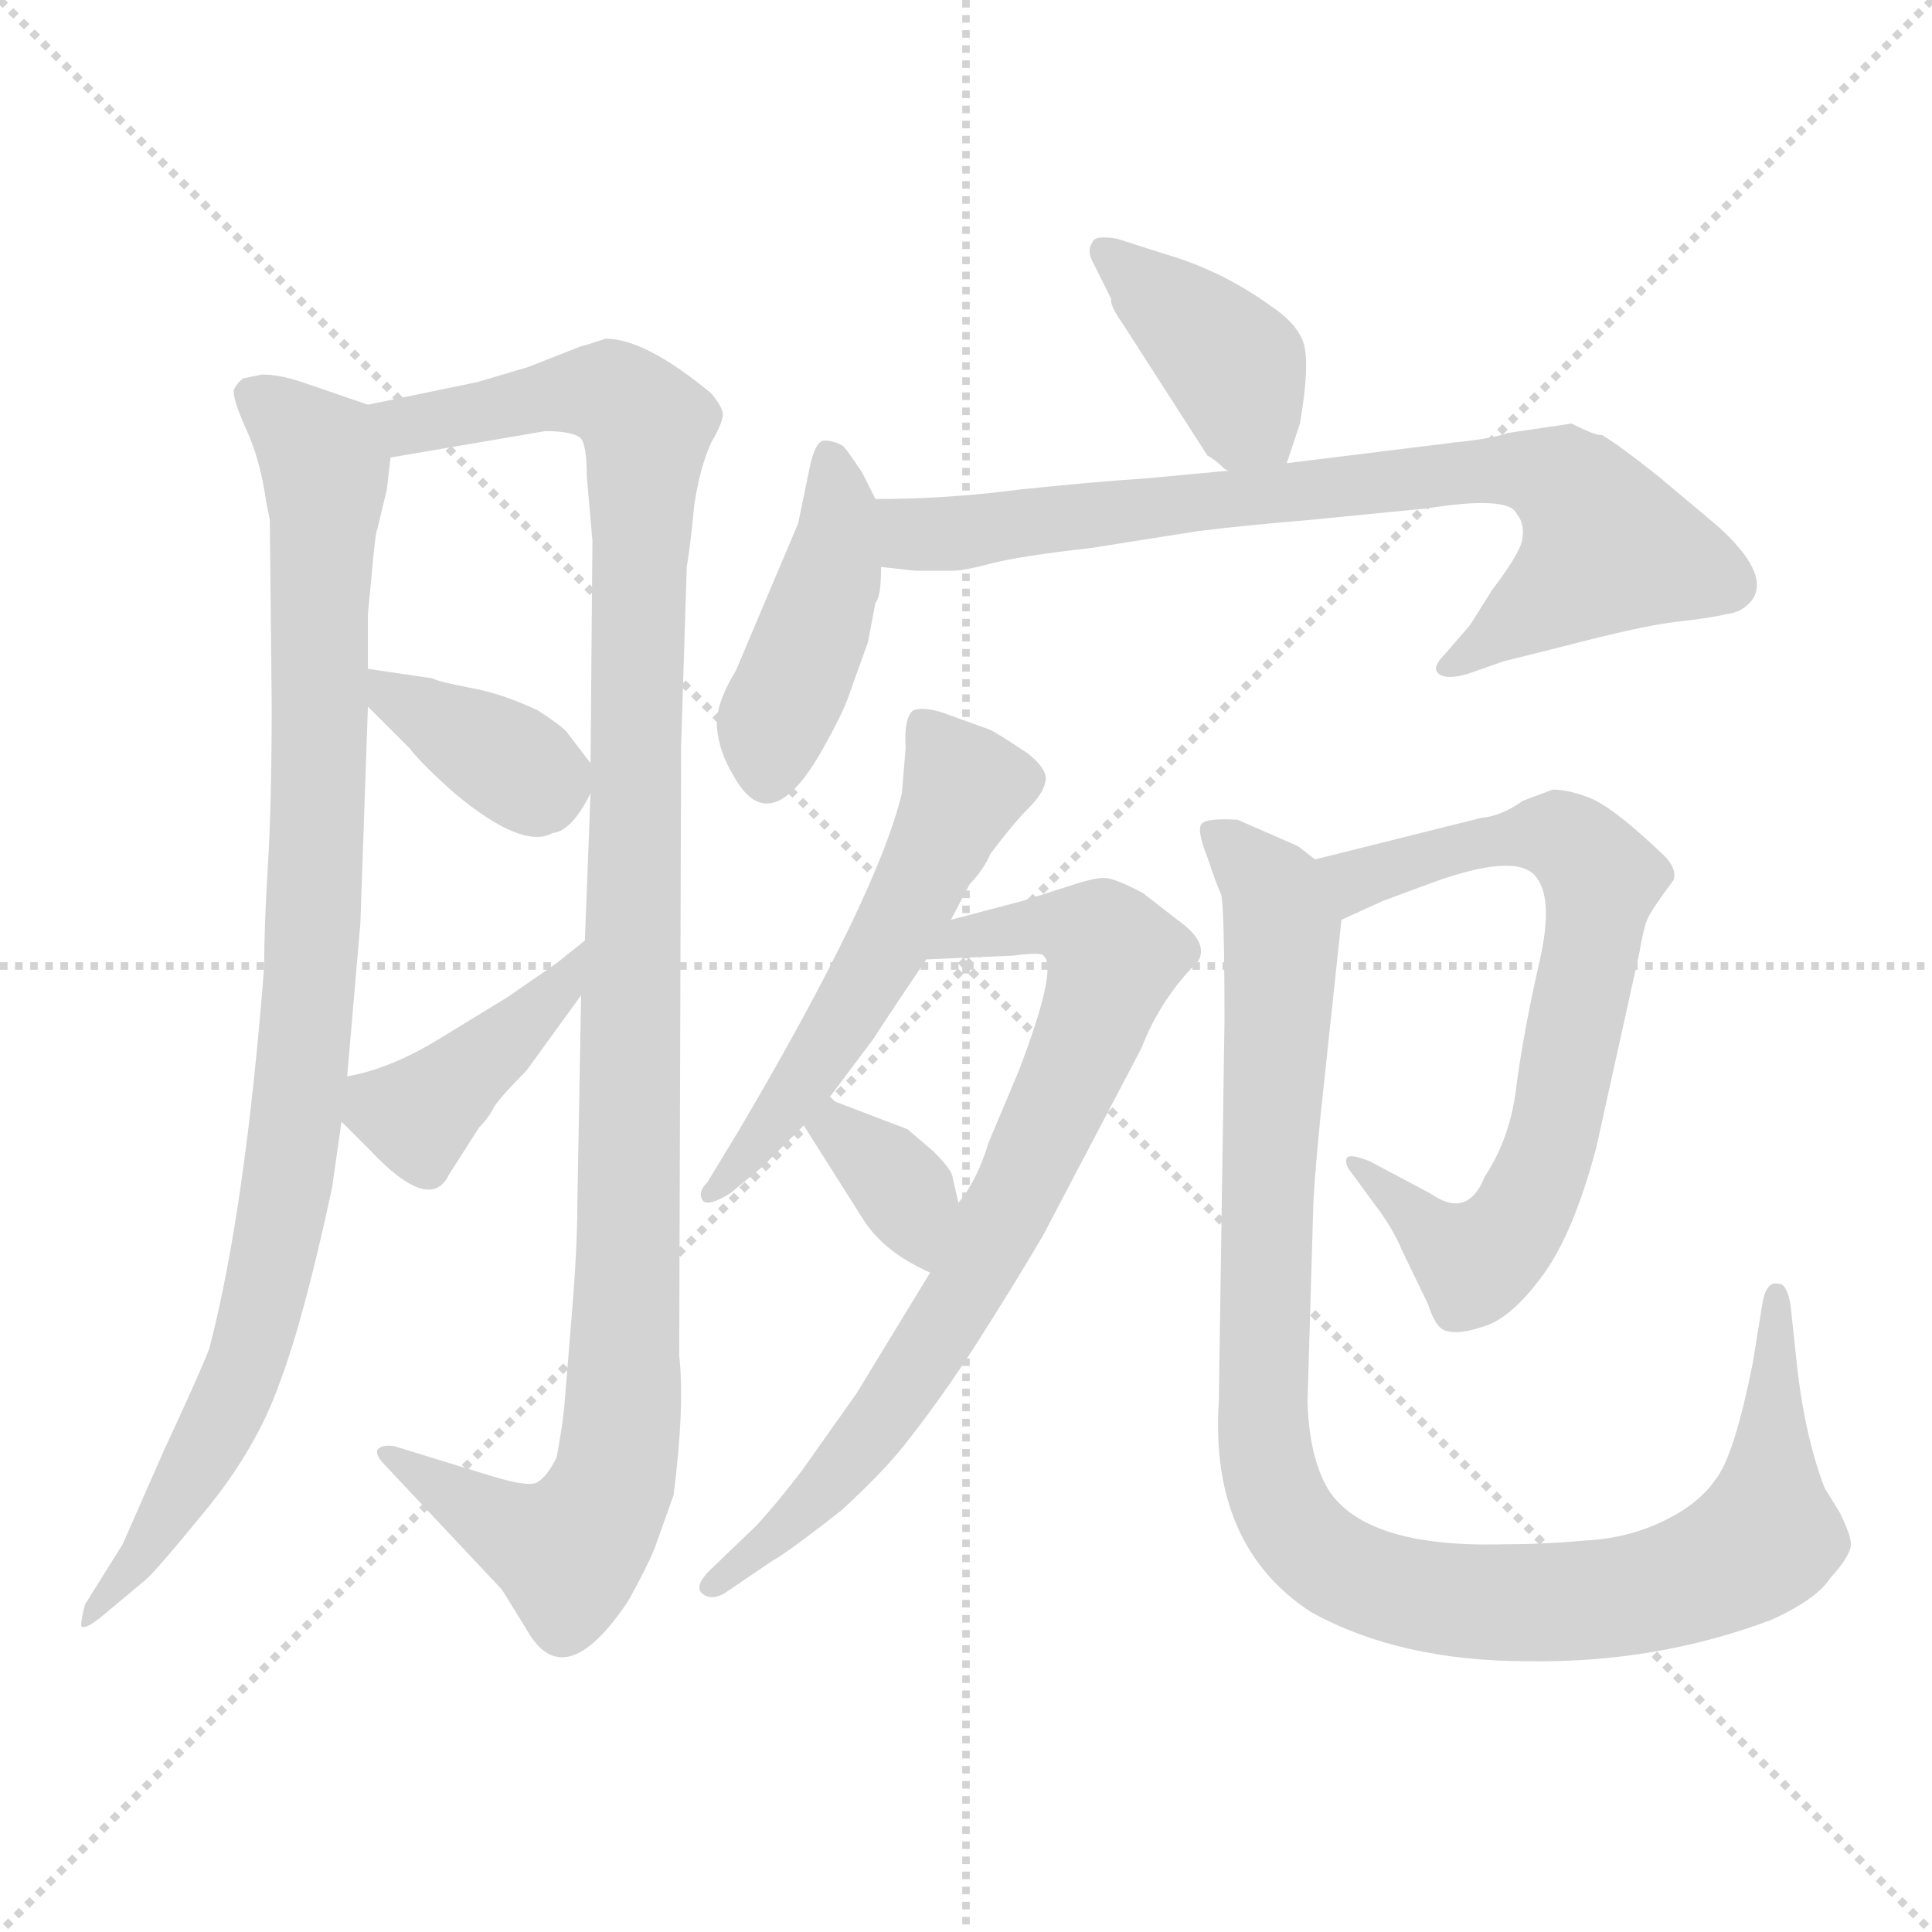 <svg version="1.1" viewBox="0 0 1024 1024" xmlns="http://www.w3.org/2000/svg">
  <g stroke="lightgray" stroke-dasharray="1,1" stroke-width="1" transform="scale(4, 4)">
    <line x1="0" y1="0" x2="256" y2="256"></line>
    <line x1="256" y1="0" x2="0" y2="256"></line>
    <line x1="128" y1="0" x2="128" y2="256"></line>
    <line x1="0" y1="128" x2="256" y2="128"></line>
  </g>
<g transform="scale(1, -1) translate(0, -860)">
   <style type="text/css">
    @keyframes keyframes0 {
      from {
       stroke: blue;
       stroke-dashoffset: 949;
       stroke-width: 128;
       }
       76% {
       animation-timing-function: step-end;
       stroke: blue;
       stroke-dashoffset: 0;
       stroke-width: 128;
       }
       to {
       stroke: black;
       stroke-width: 1024;
       }
       }
       #make-me-a-hanzi-animation-0 {
         animation: keyframes0 1.022s both;
         animation-delay: 0s;
         animation-timing-function: linear;
       }
    @keyframes keyframes1 {
      from {
       stroke: blue;
       stroke-dashoffset: 1119;
       stroke-width: 128;
       }
       78% {
       animation-timing-function: step-end;
       stroke: blue;
       stroke-dashoffset: 0;
       stroke-width: 128;
       }
       to {
       stroke: black;
       stroke-width: 1024;
       }
       }
       #make-me-a-hanzi-animation-1 {
         animation: keyframes1 1.161s both;
         animation-delay: 1.022s;
         animation-timing-function: linear;
       }
    @keyframes keyframes2 {
      from {
       stroke: blue;
       stroke-dashoffset: 372;
       stroke-width: 128;
       }
       55% {
       animation-timing-function: step-end;
       stroke: blue;
       stroke-dashoffset: 0;
       stroke-width: 128;
       }
       to {
       stroke: black;
       stroke-width: 1024;
       }
       }
       #make-me-a-hanzi-animation-2 {
         animation: keyframes2 0.553s both;
         animation-delay: 2.183s;
         animation-timing-function: linear;
       }
    @keyframes keyframes3 {
      from {
       stroke: blue;
       stroke-dashoffset: 405;
       stroke-width: 128;
       }
       57% {
       animation-timing-function: step-end;
       stroke: blue;
       stroke-dashoffset: 0;
       stroke-width: 128;
       }
       to {
       stroke: black;
       stroke-width: 1024;
       }
       }
       #make-me-a-hanzi-animation-3 {
         animation: keyframes3 0.58s both;
         animation-delay: 2.736s;
         animation-timing-function: linear;
       }
    @keyframes keyframes4 {
      from {
       stroke: blue;
       stroke-dashoffset: 395;
       stroke-width: 128;
       }
       56% {
       animation-timing-function: step-end;
       stroke: blue;
       stroke-dashoffset: 0;
       stroke-width: 128;
       }
       to {
       stroke: black;
       stroke-width: 1024;
       }
       }
       #make-me-a-hanzi-animation-4 {
         animation: keyframes4 0.571s both;
         animation-delay: 3.315s;
         animation-timing-function: linear;
       }
    @keyframes keyframes5 {
      from {
       stroke: blue;
       stroke-dashoffset: 428;
       stroke-width: 128;
       }
       58% {
       animation-timing-function: step-end;
       stroke: blue;
       stroke-dashoffset: 0;
       stroke-width: 128;
       }
       to {
       stroke: black;
       stroke-width: 1024;
       }
       }
       #make-me-a-hanzi-animation-5 {
         animation: keyframes5 0.598s both;
         animation-delay: 3.887s;
         animation-timing-function: linear;
       }
    @keyframes keyframes6 {
      from {
       stroke: blue;
       stroke-dashoffset: 767;
       stroke-width: 128;
       }
       71% {
       animation-timing-function: step-end;
       stroke: blue;
       stroke-dashoffset: 0;
       stroke-width: 128;
       }
       to {
       stroke: black;
       stroke-width: 1024;
       }
       }
       #make-me-a-hanzi-animation-6 {
         animation: keyframes6 0.874s both;
         animation-delay: 4.485s;
         animation-timing-function: linear;
       }
    @keyframes keyframes7 {
      from {
       stroke: blue;
       stroke-dashoffset: 548;
       stroke-width: 128;
       }
       64% {
       animation-timing-function: step-end;
       stroke: blue;
       stroke-dashoffset: 0;
       stroke-width: 128;
       }
       to {
       stroke: black;
       stroke-width: 1024;
       }
       }
       #make-me-a-hanzi-animation-7 {
         animation: keyframes7 0.696s both;
         animation-delay: 5.359s;
         animation-timing-function: linear;
       }
    @keyframes keyframes8 {
      from {
       stroke: blue;
       stroke-dashoffset: 758;
       stroke-width: 128;
       }
       71% {
       animation-timing-function: step-end;
       stroke: blue;
       stroke-dashoffset: 0;
       stroke-width: 128;
       }
       to {
       stroke: black;
       stroke-width: 1024;
       }
       }
       #make-me-a-hanzi-animation-8 {
         animation: keyframes8 0.867s both;
         animation-delay: 6.055s;
         animation-timing-function: linear;
       }
    @keyframes keyframes9 {
      from {
       stroke: blue;
       stroke-dashoffset: 347;
       stroke-width: 128;
       }
       53% {
       animation-timing-function: step-end;
       stroke: blue;
       stroke-dashoffset: 0;
       stroke-width: 128;
       }
       to {
       stroke: black;
       stroke-width: 1024;
       }
       }
       #make-me-a-hanzi-animation-9 {
         animation: keyframes9 0.532s both;
         animation-delay: 6.922s;
         animation-timing-function: linear;
       }
    @keyframes keyframes10 {
      from {
       stroke: blue;
       stroke-dashoffset: 713;
       stroke-width: 128;
       }
       70% {
       animation-timing-function: step-end;
       stroke: blue;
       stroke-dashoffset: 0;
       stroke-width: 128;
       }
       to {
       stroke: black;
       stroke-width: 1024;
       }
       }
       #make-me-a-hanzi-animation-10 {
         animation: keyframes10 0.83s both;
         animation-delay: 7.454s;
         animation-timing-function: linear;
       }
    @keyframes keyframes11 {
      from {
       stroke: blue;
       stroke-dashoffset: 1037;
       stroke-width: 128;
       }
       77% {
       animation-timing-function: step-end;
       stroke: blue;
       stroke-dashoffset: 0;
       stroke-width: 128;
       }
       to {
       stroke: black;
       stroke-width: 1024;
       }
       }
       #make-me-a-hanzi-animation-11 {
         animation: keyframes11 1.094s both;
         animation-delay: 8.285s;
         animation-timing-function: linear;
       }
</style>
<path d="M 195.0 645.5 L 160.0 657.5 Q 148.0 661.5 139.0 661.5 L 129.0 659.5 Q 126.0 657.5 124.0 653.5 Q 123.0 649.5 130.0 633.5 Q 138.0 616.5 141.0 594.5 L 143.0 584.5 L 144.0 486.5 Q 144.0 434.5 142.0 401.5 Q 140.0 368.5 140.0 347.5 Q 130.0 218.5 111.0 145.5 Q 107.0 134.5 87.0 91.5 L 65.0 41.5 L 45.0 9.5 Q 43.0 1.5 43.0 -1.5 Q 44.0 -4.5 53.0 2.5 L 77.0 22.5 Q 82.0 26.5 109.0 59.5 Q 136.0 92.5 148.0 126.5 Q 161.0 160.5 176.0 230.5 L 181.0 265.5 L 184.0 289.5 L 191.0 370.5 L 195.0 485.5 L 195.0 505.5 L 195.0 534.5 L 197.0 555.5 Q 199.0 578.5 200.0 579.5 L 205.0 600.5 L 207.0 617.5 C 210.0 640.5 210.0 640.5 195.0 645.5 Z" fill="lightgray"></path> 
<path d="M 308.0 676.5 L 280.0 665.5 L 253.0 657.5 L 195.0 645.5 C 166.0 639.5 177.0 612.5 207.0 617.5 L 289.0 631.5 Q 304.0 631.5 308.0 627.5 Q 311.0 623.5 311.0 607.5 L 314.0 573.5 L 313.0 455.5 L 313.0 439.5 L 310.0 361.5 L 308.0 332.5 L 306.0 221.5 Q 306.0 198.5 303.0 162.5 L 299.0 113.5 Q 298.0 103.5 295.0 87.5 Q 290.0 77.5 285.0 74.5 Q 281.0 71.5 261.0 77.5 L 209.0 93.5 Q 202.0 94.5 200.0 91.5 Q 199.0 88.5 204.0 83.5 L 266.0 17.5 L 279.0 -3.5 Q 299.0 -39.5 333.0 11.5 Q 343.0 29.5 347.0 39.5 L 357.0 67.5 Q 363.0 114.5 360.0 141.5 L 361.0 464.5 L 364.0 559.5 Q 366.0 571.5 368.0 592.5 Q 371.0 612.5 377.0 625.5 Q 384.0 637.5 383.0 641.5 Q 382.0 645.5 377.0 651.5 Q 342.0 680.5 321.0 680.5 Q 309.0 676.5 308.0 676.5 Z" fill="lightgray"></path> 
<path d="M 195.0 485.5 L 217.0 463.5 Q 223.0 455.5 241.0 439.5 Q 277.0 409.5 293.0 418.5 Q 303.0 419.5 313.0 439.5 C 318.0 448.5 318.0 448.5 313.0 455.5 L 300.0 472.5 Q 296.0 476.5 285.0 483.5 Q 266.0 492.5 249.0 495.5 Q 233.0 498.5 229.0 500.5 L 195.0 505.5 C 172.0 508.5 174.0 506.5 195.0 485.5 Z" fill="lightgray"></path> 
<path d="M 181.0 265.5 L 196.0 250.5 Q 228.0 216.5 238.0 237.5 L 254.0 262.5 Q 259.0 267.5 262.0 273.5 Q 266.0 279.5 279.0 292.5 L 308.0 332.5 C 326.0 356.5 333.0 380.5 310.0 361.5 L 295.0 349.5 L 269.0 331.5 L 233.0 309.5 Q 207.0 293.5 184.0 289.5 C 162.0 284.5 162.0 284.5 181.0 265.5 Z" fill="lightgray"></path> 
<path d="M 682.0 614.5 L 689.0 635.5 Q 695.0 670.5 690.0 680.5 Q 686.0 689.5 674.0 697.5 Q 648.0 716.5 617.0 725.5 L 592.0 733.5 Q 580.0 735.5 579.0 731.5 Q 576.0 727.5 579.0 721.5 L 589.0 701.5 Q 588.0 698.5 595.0 688.5 L 640.0 618.5 Q 644.0 616.5 649.0 611.5 L 651.0 610.5 C 675.0 592.5 675.0 592.5 682.0 614.5 Z" fill="lightgray"></path> 
<path d="M 464.0 595.5 L 457.0 609.5 Q 449.0 621.5 447.0 623.5 Q 442.0 626.5 437.0 626.5 Q 432.0 626.5 429.0 611.5 L 423.0 582.5 L 390.0 504.5 Q 379.0 486.5 380.0 474.5 Q 381.0 461.5 389.0 448.5 Q 409.0 412.5 438.0 466.5 Q 448.0 484.5 451.0 494.5 L 460.0 519.5 L 464.0 540.5 Q 467.0 543.5 467.0 559.5 L 464.0 595.5 Z" fill="lightgray"></path> 
<path d="M 467.0 559.5 L 485.0 557.5 L 505.0 557.5 Q 511.0 557.5 526.0 561.5 Q 542.0 565.5 578.0 569.5 L 635.0 578.5 Q 659.0 581.5 695.0 584.5 L 756.0 590.5 Q 800.0 597.5 804.0 587.5 Q 808.0 582.5 807.0 575.5 Q 807.0 568.5 791.0 547.5 L 779.0 528.5 L 766.0 513.5 Q 759.0 506.5 762.0 503.5 Q 765.0 499.5 777.0 502.5 L 797.0 509.5 L 829.0 517.5 Q 871.0 528.5 889.0 530.5 Q 907.0 532.5 915.0 534.5 Q 924.0 535.5 929.0 542.5 Q 938.0 556.5 910.0 581.5 L 879.0 607.5 Q 859.0 623.5 849.0 629.5 Q 847.0 628.5 833.0 635.5 L 799.0 630.5 Q 791.0 627.5 771.0 625.5 L 682.0 614.5 L 651.0 610.5 L 608.0 606.5 Q 578.0 604.5 540.0 600.5 Q 502.0 595.5 464.0 595.5 C 434.0 595.5 437.0 562.5 467.0 559.5 Z" fill="lightgray"></path> 
<path d="M 480.0 463.5 L 478.0 439.5 Q 465.0 385.5 392.0 261.5 L 375.0 233.5 Q 370.0 228.5 372.0 224.5 Q 374.0 219.5 387.0 227.5 L 404.0 241.5 L 426.0 263.5 L 439.0 277.5 L 463.0 309.5 Q 474.0 326.5 491.0 351.5 L 504.0 372.5 L 514.0 391.5 Q 521.0 398.5 525.0 407.5 Q 537.0 423.5 545.0 431.5 Q 553.0 439.5 554.0 445.5 Q 556.0 451.5 545.0 460.5 Q 527.0 472.5 524.0 473.5 L 499.0 482.5 Q 489.0 485.5 484.0 483.5 Q 479.0 479.5 480.0 463.5 Z" fill="lightgray"></path> 
<path d="M 493.0 185.5 L 454.0 121.5 L 425.0 80.5 Q 412.0 63.5 401.0 51.5 L 376.0 27.5 Q 368.0 19.5 372.0 15.5 Q 377.0 11.5 384.0 15.5 L 409.0 32.5 Q 418.0 37.5 446.0 59.5 Q 470.0 81.5 482.0 97.5 Q 500.0 120.5 518.0 148.5 Q 539.0 181.5 553.0 205.5 L 605.0 304.5 Q 615.0 330.5 635.0 350.5 Q 641.0 360.5 624.0 372.5 L 606.0 386.5 Q 593.0 393.5 587.0 394.5 Q 582.0 395.5 567.0 390.5 L 542.0 382.5 L 504.0 372.5 C 475.0 364.5 461.0 350.5 491.0 351.5 L 537.0 353.5 Q 552.0 355.5 553.0 353.5 Q 561.0 347.5 540.0 292.5 L 524.0 254.5 Q 518.0 234.5 508.0 222.5 L 493.0 185.5 Z" fill="lightgray"></path> 
<path d="M 426.0 263.5 L 457.0 214.5 Q 468.0 196.5 493.0 185.5 C 519.0 173.5 515.0 193.5 508.0 222.5 L 505.0 235.5 Q 505.0 239.5 495.0 249.5 L 481.0 261.5 L 439.0 277.5 C 411.0 288.5 410.0 288.5 426.0 263.5 Z" fill="lightgray"></path> 
<path d="M 711.0 372.5 L 733.0 382.5 L 760.0 392.5 Q 802.0 407.5 813.0 396.5 Q 824.0 385.5 816.0 350.5 Q 808.0 315.5 804.0 286.5 Q 801.0 257.5 787.0 236.5 Q 778.0 213.5 758.0 227.5 L 726.0 244.5 Q 716.0 248.5 714.0 246.5 Q 712.0 243.5 717.0 237.5 L 728.0 222.5 Q 738.0 209.5 743.0 197.5 L 757.0 168.5 Q 761.0 155.5 767.0 154.5 Q 774.0 152.5 788.0 157.5 Q 802.0 162.5 818.0 184.5 Q 834.0 206.5 846.0 251.5 L 869.0 355.5 Q 871.0 367.5 873.0 372.5 Q 875.0 377.5 887.0 393.5 Q 889.0 399.5 882.0 406.5 Q 857.0 430.5 844.0 436.5 Q 832.0 441.5 823.0 441.5 L 807.0 435.5 Q 796.0 427.5 785.0 426.5 L 697.0 404.5 C 668.0 397.5 684.0 360.5 711.0 372.5 Z" fill="lightgray"></path> 
<path d="M 649.0 318.5 L 646.0 117.5 Q 641.0 40.5 695.0 5.5 Q 742.0 -20.5 810.0 -20.5 Q 878.0 -21.5 939.0 1.5 Q 963.0 12.5 970.0 23.5 Q 981.0 35.5 981.0 41.5 Q 981.0 46.5 975.0 58.5 L 967.0 71.5 Q 956.0 100.5 952.0 140.5 L 949.0 168.5 Q 947.0 179.5 943.0 179.5 Q 936.0 181.5 934.0 168.5 L 929.0 137.5 Q 919.0 87.5 909.0 75.5 Q 900.0 62.5 881.0 53.5 Q 862.0 44.5 840.0 43.5 Q 819.0 41.5 797.0 41.5 Q 724.0 39.5 704.0 70.5 Q 694.0 87.5 693.0 116.5 L 696.0 218.5 Q 696.0 228.5 700.0 269.5 L 711.0 372.5 C 713.0 394.5 713.0 394.5 697.0 404.5 L 688.0 411.5 L 656.0 425.5 Q 640.0 426.5 637.0 423.5 Q 634.0 420.5 640.0 405.5 Q 645.0 390.5 647.0 386.5 Q 649.0 382.5 649.0 318.5 Z" fill="lightgray"></path> 
      <clipPath id="make-me-a-hanzi-clip-0">
      <path d="M 195.0 645.5 L 160.0 657.5 Q 148.0 661.5 139.0 661.5 L 129.0 659.5 Q 126.0 657.5 124.0 653.5 Q 123.0 649.5 130.0 633.5 Q 138.0 616.5 141.0 594.5 L 143.0 584.5 L 144.0 486.5 Q 144.0 434.5 142.0 401.5 Q 140.0 368.5 140.0 347.5 Q 130.0 218.5 111.0 145.5 Q 107.0 134.5 87.0 91.5 L 65.0 41.5 L 45.0 9.5 Q 43.0 1.5 43.0 -1.5 Q 44.0 -4.5 53.0 2.5 L 77.0 22.5 Q 82.0 26.5 109.0 59.5 Q 136.0 92.5 148.0 126.5 Q 161.0 160.5 176.0 230.5 L 181.0 265.5 L 184.0 289.5 L 191.0 370.5 L 195.0 485.5 L 195.0 505.5 L 195.0 534.5 L 197.0 555.5 Q 199.0 578.5 200.0 579.5 L 205.0 600.5 L 207.0 617.5 C 210.0 640.5 210.0 640.5 195.0 645.5 Z" fill="lightgray"></path>
      </clipPath>
      <path clip-path="url(#make-me-a-hanzi-clip-0)" d="M 133.0 651.5 L 170.0 618.5 L 173.0 602.5 L 165.0 352.5 L 152.0 225.5 L 127.0 127.5 L 83.0 47.5 L 47.0 3.5 " fill="none" id="make-me-a-hanzi-animation-0" stroke-dasharray="821 1642" stroke-linecap="round"></path>

      <clipPath id="make-me-a-hanzi-clip-1">
      <path d="M 308.0 676.5 L 280.0 665.5 L 253.0 657.5 L 195.0 645.5 C 166.0 639.5 177.0 612.5 207.0 617.5 L 289.0 631.5 Q 304.0 631.5 308.0 627.5 Q 311.0 623.5 311.0 607.5 L 314.0 573.5 L 313.0 455.5 L 313.0 439.5 L 310.0 361.5 L 308.0 332.5 L 306.0 221.5 Q 306.0 198.5 303.0 162.5 L 299.0 113.5 Q 298.0 103.5 295.0 87.5 Q 290.0 77.5 285.0 74.5 Q 281.0 71.5 261.0 77.5 L 209.0 93.5 Q 202.0 94.5 200.0 91.5 Q 199.0 88.5 204.0 83.5 L 266.0 17.5 L 279.0 -3.5 Q 299.0 -39.5 333.0 11.5 Q 343.0 29.5 347.0 39.5 L 357.0 67.5 Q 363.0 114.5 360.0 141.5 L 361.0 464.5 L 364.0 559.5 Q 366.0 571.5 368.0 592.5 Q 371.0 612.5 377.0 625.5 Q 384.0 637.5 383.0 641.5 Q 382.0 645.5 377.0 651.5 Q 342.0 680.5 321.0 680.5 Q 309.0 676.5 308.0 676.5 Z" fill="lightgray"></path>
      </clipPath>
      <path clip-path="url(#make-me-a-hanzi-clip-1)" d="M 204.0 640.5 L 216.0 634.5 L 322.0 652.5 L 343.0 633.5 L 327.0 80.5 L 302.0 37.5 L 268.0 50.5 L 205.0 89.5 " fill="none" id="make-me-a-hanzi-animation-1" stroke-dasharray="991 1982" stroke-linecap="round"></path>

      <clipPath id="make-me-a-hanzi-clip-2">
      <path d="M 195.0 485.5 L 217.0 463.5 Q 223.0 455.5 241.0 439.5 Q 277.0 409.5 293.0 418.5 Q 303.0 419.5 313.0 439.5 C 318.0 448.5 318.0 448.5 313.0 455.5 L 300.0 472.5 Q 296.0 476.5 285.0 483.5 Q 266.0 492.5 249.0 495.5 Q 233.0 498.5 229.0 500.5 L 195.0 505.5 C 172.0 508.5 174.0 506.5 195.0 485.5 Z" fill="lightgray"></path>
      </clipPath>
      <path clip-path="url(#make-me-a-hanzi-clip-2)" d="M 200.0 500.5 L 285.0 445.5 L 299.0 451.5 " fill="none" id="make-me-a-hanzi-animation-2" stroke-dasharray="244 488" stroke-linecap="round"></path>

      <clipPath id="make-me-a-hanzi-clip-3">
      <path d="M 181.0 265.5 L 196.0 250.5 Q 228.0 216.5 238.0 237.5 L 254.0 262.5 Q 259.0 267.5 262.0 273.5 Q 266.0 279.5 279.0 292.5 L 308.0 332.5 C 326.0 356.5 333.0 380.5 310.0 361.5 L 295.0 349.5 L 269.0 331.5 L 233.0 309.5 Q 207.0 293.5 184.0 289.5 C 162.0 284.5 162.0 284.5 181.0 265.5 Z" fill="lightgray"></path>
      </clipPath>
      <path clip-path="url(#make-me-a-hanzi-clip-3)" d="M 192.0 282.5 L 202.0 272.5 L 221.0 268.5 L 277.0 316.5 L 301.0 340.5 L 302.0 348.5 " fill="none" id="make-me-a-hanzi-animation-3" stroke-dasharray="277 554" stroke-linecap="round"></path>

      <clipPath id="make-me-a-hanzi-clip-4">
      <path d="M 682.0 614.5 L 689.0 635.5 Q 695.0 670.5 690.0 680.5 Q 686.0 689.5 674.0 697.5 Q 648.0 716.5 617.0 725.5 L 592.0 733.5 Q 580.0 735.5 579.0 731.5 Q 576.0 727.5 579.0 721.5 L 589.0 701.5 Q 588.0 698.5 595.0 688.5 L 640.0 618.5 Q 644.0 616.5 649.0 611.5 L 651.0 610.5 C 675.0 592.5 675.0 592.5 682.0 614.5 Z" fill="lightgray"></path>
      </clipPath>
      <path clip-path="url(#make-me-a-hanzi-clip-4)" d="M 586.0 726.5 L 655.0 664.5 L 660.0 641.5 L 673.0 623.5 " fill="none" id="make-me-a-hanzi-animation-4" stroke-dasharray="267 534" stroke-linecap="round"></path>

      <clipPath id="make-me-a-hanzi-clip-5">
      <path d="M 464.0 595.5 L 457.0 609.5 Q 449.0 621.5 447.0 623.5 Q 442.0 626.5 437.0 626.5 Q 432.0 626.5 429.0 611.5 L 423.0 582.5 L 390.0 504.5 Q 379.0 486.5 380.0 474.5 Q 381.0 461.5 389.0 448.5 Q 409.0 412.5 438.0 466.5 Q 448.0 484.5 451.0 494.5 L 460.0 519.5 L 464.0 540.5 Q 467.0 543.5 467.0 559.5 L 464.0 595.5 Z" fill="lightgray"></path>
      </clipPath>
      <path clip-path="url(#make-me-a-hanzi-clip-5)" d="M 440.0 618.5 L 445.0 594.5 L 442.0 563.5 L 412.0 483.5 L 407.0 453.5 " fill="none" id="make-me-a-hanzi-animation-5" stroke-dasharray="300 600" stroke-linecap="round"></path>

      <clipPath id="make-me-a-hanzi-clip-6">
      <path d="M 467.0 559.5 L 485.0 557.5 L 505.0 557.5 Q 511.0 557.5 526.0 561.5 Q 542.0 565.5 578.0 569.5 L 635.0 578.5 Q 659.0 581.5 695.0 584.5 L 756.0 590.5 Q 800.0 597.5 804.0 587.5 Q 808.0 582.5 807.0 575.5 Q 807.0 568.5 791.0 547.5 L 779.0 528.5 L 766.0 513.5 Q 759.0 506.5 762.0 503.5 Q 765.0 499.5 777.0 502.5 L 797.0 509.5 L 829.0 517.5 Q 871.0 528.5 889.0 530.5 Q 907.0 532.5 915.0 534.5 Q 924.0 535.5 929.0 542.5 Q 938.0 556.5 910.0 581.5 L 879.0 607.5 Q 859.0 623.5 849.0 629.5 Q 847.0 628.5 833.0 635.5 L 799.0 630.5 Q 791.0 627.5 771.0 625.5 L 682.0 614.5 L 651.0 610.5 L 608.0 606.5 Q 578.0 604.5 540.0 600.5 Q 502.0 595.5 464.0 595.5 C 434.0 595.5 437.0 562.5 467.0 559.5 Z" fill="lightgray"></path>
      </clipPath>
      <path clip-path="url(#make-me-a-hanzi-clip-6)" d="M 472.0 590.5 L 485.0 576.5 L 500.0 576.5 L 782.0 610.5 L 808.0 611.5 L 829.0 604.5 L 852.0 570.5 L 770.0 506.5 " fill="none" id="make-me-a-hanzi-animation-6" stroke-dasharray="639 1278" stroke-linecap="round"></path>

      <clipPath id="make-me-a-hanzi-clip-7">
      <path d="M 480.0 463.5 L 478.0 439.5 Q 465.0 385.5 392.0 261.5 L 375.0 233.5 Q 370.0 228.5 372.0 224.5 Q 374.0 219.5 387.0 227.5 L 404.0 241.5 L 426.0 263.5 L 439.0 277.5 L 463.0 309.5 Q 474.0 326.5 491.0 351.5 L 504.0 372.5 L 514.0 391.5 Q 521.0 398.5 525.0 407.5 Q 537.0 423.5 545.0 431.5 Q 553.0 439.5 554.0 445.5 Q 556.0 451.5 545.0 460.5 Q 527.0 472.5 524.0 473.5 L 499.0 482.5 Q 489.0 485.5 484.0 483.5 Q 479.0 479.5 480.0 463.5 Z" fill="lightgray"></path>
      </clipPath>
      <path clip-path="url(#make-me-a-hanzi-clip-7)" d="M 491.0 475.5 L 511.0 442.5 L 508.0 432.5 L 437.0 303.5 L 379.0 227.5 " fill="none" id="make-me-a-hanzi-animation-7" stroke-dasharray="420 840" stroke-linecap="round"></path>

      <clipPath id="make-me-a-hanzi-clip-8">
      <path d="M 493.0 185.5 L 454.0 121.5 L 425.0 80.5 Q 412.0 63.5 401.0 51.5 L 376.0 27.5 Q 368.0 19.5 372.0 15.5 Q 377.0 11.5 384.0 15.5 L 409.0 32.5 Q 418.0 37.5 446.0 59.5 Q 470.0 81.5 482.0 97.5 Q 500.0 120.5 518.0 148.5 Q 539.0 181.5 553.0 205.5 L 605.0 304.5 Q 615.0 330.5 635.0 350.5 Q 641.0 360.5 624.0 372.5 L 606.0 386.5 Q 593.0 393.5 587.0 394.5 Q 582.0 395.5 567.0 390.5 L 542.0 382.5 L 504.0 372.5 C 475.0 364.5 461.0 350.5 491.0 351.5 L 537.0 353.5 Q 552.0 355.5 553.0 353.5 Q 561.0 347.5 540.0 292.5 L 524.0 254.5 Q 518.0 234.5 508.0 222.5 L 493.0 185.5 Z" fill="lightgray"></path>
      </clipPath>
      <path clip-path="url(#make-me-a-hanzi-clip-8)" d="M 499.0 354.5 L 508.0 362.5 L 567.0 369.5 L 591.0 352.5 L 544.0 237.5 L 489.0 139.5 L 431.0 62.5 L 378.0 20.5 " fill="none" id="make-me-a-hanzi-animation-8" stroke-dasharray="630 1260" stroke-linecap="round"></path>

      <clipPath id="make-me-a-hanzi-clip-9">
      <path d="M 426.0 263.5 L 457.0 214.5 Q 468.0 196.5 493.0 185.5 C 519.0 173.5 515.0 193.5 508.0 222.5 L 505.0 235.5 Q 505.0 239.5 495.0 249.5 L 481.0 261.5 L 439.0 277.5 C 411.0 288.5 410.0 288.5 426.0 263.5 Z" fill="lightgray"></path>
      </clipPath>
      <path clip-path="url(#make-me-a-hanzi-clip-9)" d="M 436.0 261.5 L 444.0 261.5 L 479.0 228.5 L 488.0 194.5 " fill="none" id="make-me-a-hanzi-animation-9" stroke-dasharray="219 438" stroke-linecap="round"></path>

      <clipPath id="make-me-a-hanzi-clip-10">
      <path d="M 711.0 372.5 L 733.0 382.5 L 760.0 392.5 Q 802.0 407.5 813.0 396.5 Q 824.0 385.5 816.0 350.5 Q 808.0 315.5 804.0 286.5 Q 801.0 257.5 787.0 236.5 Q 778.0 213.5 758.0 227.5 L 726.0 244.5 Q 716.0 248.5 714.0 246.5 Q 712.0 243.5 717.0 237.5 L 728.0 222.5 Q 738.0 209.5 743.0 197.5 L 757.0 168.5 Q 761.0 155.5 767.0 154.5 Q 774.0 152.5 788.0 157.5 Q 802.0 162.5 818.0 184.5 Q 834.0 206.5 846.0 251.5 L 869.0 355.5 Q 871.0 367.5 873.0 372.5 Q 875.0 377.5 887.0 393.5 Q 889.0 399.5 882.0 406.5 Q 857.0 430.5 844.0 436.5 Q 832.0 441.5 823.0 441.5 L 807.0 435.5 Q 796.0 427.5 785.0 426.5 L 697.0 404.5 C 668.0 397.5 684.0 360.5 711.0 372.5 Z" fill="lightgray"></path>
      </clipPath>
      <path clip-path="url(#make-me-a-hanzi-clip-10)" d="M 705.0 401.5 L 719.0 393.5 L 781.0 412.5 L 819.0 417.5 L 835.0 411.5 L 849.0 391.5 L 825.0 263.5 L 797.0 204.5 L 782.0 191.5 L 775.0 194.5 L 720.0 243.5 " fill="none" id="make-me-a-hanzi-animation-10" stroke-dasharray="585 1170" stroke-linecap="round"></path>

      <clipPath id="make-me-a-hanzi-clip-11">
      <path d="M 649.0 318.5 L 646.0 117.5 Q 641.0 40.5 695.0 5.5 Q 742.0 -20.5 810.0 -20.5 Q 878.0 -21.5 939.0 1.5 Q 963.0 12.5 970.0 23.5 Q 981.0 35.5 981.0 41.5 Q 981.0 46.5 975.0 58.5 L 967.0 71.5 Q 956.0 100.5 952.0 140.5 L 949.0 168.5 Q 947.0 179.5 943.0 179.5 Q 936.0 181.5 934.0 168.5 L 929.0 137.5 Q 919.0 87.5 909.0 75.5 Q 900.0 62.5 881.0 53.5 Q 862.0 44.5 840.0 43.5 Q 819.0 41.5 797.0 41.5 Q 724.0 39.5 704.0 70.5 Q 694.0 87.5 693.0 116.5 L 696.0 218.5 Q 696.0 228.5 700.0 269.5 L 711.0 372.5 C 713.0 394.5 713.0 394.5 697.0 404.5 L 688.0 411.5 L 656.0 425.5 Q 640.0 426.5 637.0 423.5 Q 634.0 420.5 640.0 405.5 Q 645.0 390.5 647.0 386.5 Q 649.0 382.5 649.0 318.5 Z" fill="lightgray"></path>
      </clipPath>
      <path clip-path="url(#make-me-a-hanzi-clip-11)" d="M 642.0 419.5 L 675.0 387.5 L 678.0 376.5 L 670.0 92.5 L 682.0 56.5 L 705.0 31.5 L 760.0 13.5 L 831.0 10.5 L 896.0 22.5 L 929.0 38.5 L 936.0 45.5 L 942.0 171.5 " fill="none" id="make-me-a-hanzi-animation-11" stroke-dasharray="909 1818" stroke-linecap="round"></path>

</g>
</svg>
